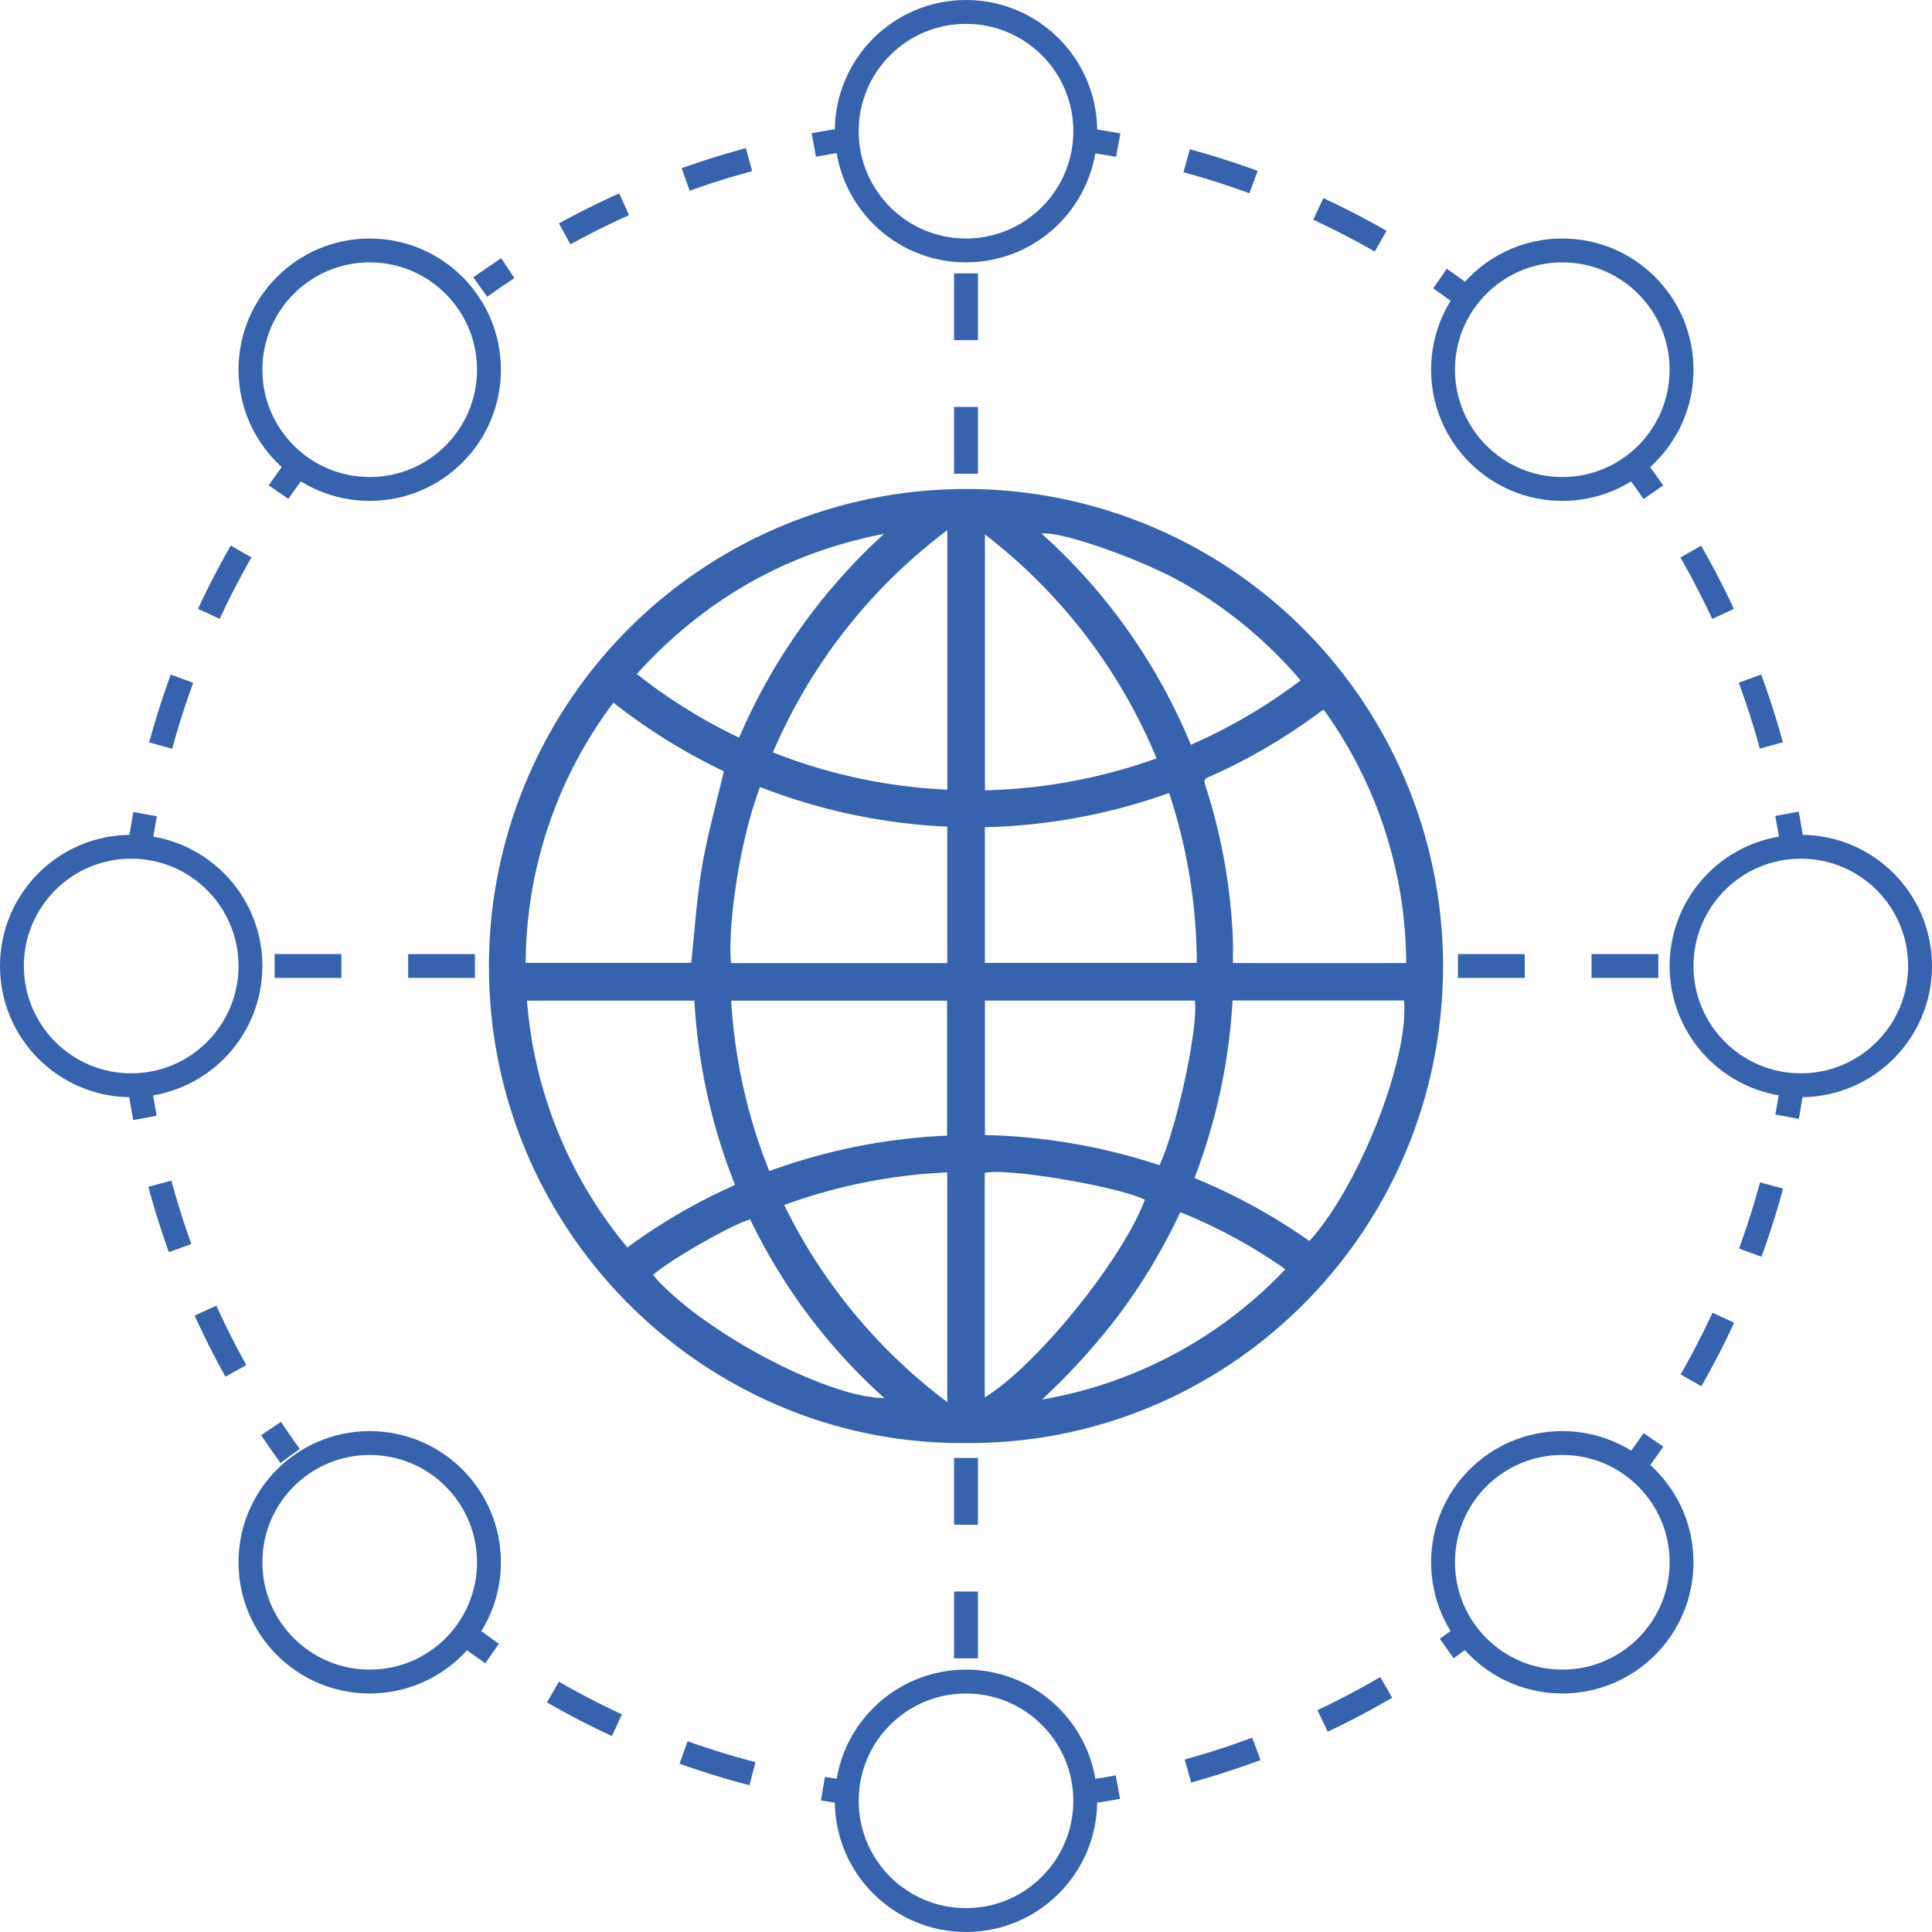 <svg xmlns="http://www.w3.org/2000/svg" viewBox="0 0 405 405"><defs><style>.a,.b,.c,.d,.e,.f,.g,.h,.i,.j,.l{fill:none;}.a,.b,.c,.e,.f,.g,.h,.i,.j,.l{stroke:#3762ae;stroke-miterlimit:10;stroke-width:5px;}.b{stroke-dasharray:13.92 13.92;}.c{stroke-dasharray:14.711 14.711;}.e{stroke-dasharray:14.706 14.706;}.f{stroke-dasharray:14.769 14.769;}.g{stroke-dasharray:15.075 15.075;}.h{stroke-dasharray:15.106 15.106;}.i{stroke-dasharray:14.15 14.15;}.j{stroke-dasharray:14.72 14.72;}.k{fill:#3762ae;}.l{stroke-dasharray:14;}</style></defs><title>Logo</title><path class="a" d="M225,76.75q-3.473.499-6.908,1.135" transform="translate(-47.5 -47.5)"/><path class="b" d="M204.52,80.965a174.851,174.851,0,0,0-44.679,19.038" transform="translate(-47.5 -47.5)"/><path class="a" d="M153.946,103.713q-2.925,1.923-5.771,3.96" transform="translate(-47.5 -47.5)"/><path class="a" d="M355.037,109.99q-2.793-2.099-5.675-4.091" transform="translate(-47.5 -47.5)"/><path class="c" d="M336.919,98.059a173.915,173.915,0,0,0-47.795-18.643" transform="translate(-47.5 -47.5)"/><path class="a" d="M281.909,77.929Q278.48,77.296,275,76.794" transform="translate(-47.5 -47.5)"/><path class="d" d="M390.001,145.001" transform="translate(-47.5 -47.5)"/><path class="a" d="M423.25,225q-.499-3.473-1.135-6.908" transform="translate(-47.5 -47.5)"/><path class="e" d="M418.828,203.76a174.941,174.941,0,0,0-20.688-46.935" transform="translate(-47.5 -47.5)"/><path class="a" d="M394.089,150.682q-1.988-2.881-4.088-5.682" transform="translate(-47.5 -47.5)"/><path class="d" d="M423.25,225" transform="translate(-47.5 -47.5)"/><path class="a" d="M390.024,355.018q2.099-2.793,4.09-5.676" transform="translate(-47.5 -47.5)"/><path class="f" d="M401.982,336.848a173.922,173.922,0,0,0,18.666-48.004" transform="translate(-47.5 -47.5)"/><path class="a" d="M422.129,281.597q.626-3.429,1.122-6.911" transform="translate(-47.5 -47.5)"/><path class="a" d="M274.933,423.259q3.473-.498,6.908-1.133" transform="translate(-47.5 -47.5)"/><path class="g" d="M296.53,418.748A174.98,174.98,0,0,0,344.516,397.286" transform="translate(-47.5 -47.5)"/><path class="a" d="M350.774,393.073q2.861-2.016,5.64-4.145" transform="translate(-47.5 -47.5)"/><path class="a" d="M144.982,390.024q2.8,2.104,5.673,4.098" transform="translate(-47.5 -47.5)"/><path class="h" d="M163.414,402.2a168.529,168.529,0,0,0,49.169,18.843" transform="translate(-47.5 -47.5)"/><path class="a" d="M220.013,422.455q3.431.575,6.928,1.019" transform="translate(-47.5 -47.5)"/><path class="a" d="M76.741,274.936q.498,3.473,1.133,6.908" transform="translate(-47.5 -47.5)"/><path class="i" d="M81.009,295.64a174.874,174.874,0,0,0,19.498,45.35" transform="translate(-47.5 -47.5)"/><path class="a" d="M104.313,346.96q1.941,2.913,3.996,5.747" transform="translate(-47.5 -47.5)"/><path class="a" d="M109.976,144.982q-2.099,2.793-4.09,5.676" transform="translate(-47.5 -47.5)"/><path class="j" d="M98.043,163.109A173.917,173.917,0,0,0,79.401,210.941" transform="translate(-47.5 -47.5)"/><path class="a" d="M77.916,218.161q-.631,3.428-1.131,6.909" transform="translate(-47.5 -47.5)"/><circle class="a" cx="202.5" cy="27.5" r="25"/><circle class="a" cx="202.5" cy="377.5" r="25"/><circle class="a" cx="77.5" cy="327.5" r="25"/><circle class="a" cx="377.5" cy="202.5" r="25"/><circle class="a" cx="27.5" cy="202.5" r="25"/><circle class="a" cx="77.5" cy="77.5" r="25"/><circle class="a" cx="327.5" cy="327.5" r="25"/><circle class="a" cx="327.5" cy="77.5" r="25"/><path class="k" d="M249.831,349.996c-54.334.429-99.912-44.203-99.831-100.018A100,100,0,1,1,350,250.04C349.947,305.969,304.685,350.472,249.831,349.996ZM199.24,209.181a123.612,123.612,0,0,1-23.153-14.384,91.29,91.29,0,0,0-18.385,54.552h34.696c.744-6.864,1.153-13.614,2.283-20.242C195.815,222.454,197.666,215.923,199.24,209.181Zm143.038,40.202a91.446,91.446,0,0,0-17.279-53.096,4.075,4.075,0,0,0-.49.254,120.667,120.667,0,0,1-23.765,13.91c-.941.414-.833.871-.582,1.652a119.971,119.971,0,0,1,5.784,32.406c.058,1.602.008,3.208.008,4.875Zm-36.4,7.838a123.179,123.179,0,0,1-7.986,37.235,121.243,121.243,0,0,1,24.085,13.19c10.396-11.367,20.975-38.272,19.841-50.425Zm-112.813.041H157.975a91.545,91.545,0,0,0,21.045,51.731A121.051,121.051,0,0,1,201.589,295.897,122.566,122.566,0,0,1,193.066,257.262ZM246.078,220.783a122.676,122.676,0,0,1-39.256-8.309c-4.377,11.527-6.782,29.183-6.095,36.916h45.351Zm-.049,64.775v-28.289h-45.247a113.74,113.74,0,0,0,7.978,35.727A124.055,124.055,0,0,1,246.028,285.558Zm46.554-71.825a123.065,123.065,0,0,1-38.63,7.171v28.452h44.429A114.627,114.627,0,0,0,292.583,213.734ZM290.561,291.764c3.638-7.725,8.228-29.214,7.406-34.522H253.969v28.197A124.935,124.935,0,0,1,290.561,291.764ZM246.09,158.633a114.467,114.467,0,0,0-36.563,46.588,113.329,113.329,0,0,0,36.563,7.817Zm43.86,47.84a114.09,114.09,0,0,0-35.981-46.933v53.637A114.286,114.286,0,0,0,289.951,206.473Zm-43.873,86.795a114.424,114.424,0,0,0-34.196,6.833,114.852,114.852,0,0,0,34.196,41.326Zm41.427,5.731c-5.712-2.826-29.012-6.737-33.579-5.625v47.075C264.908,333.675,282.729,311.65,287.505,298.999Zm32.638-108.87a92.348,92.348,0,0,0-24.571-20.38c-8.84-5.043-25.741-10.973-29.744-10.407a121.574,121.574,0,0,1,31.303,44.293A113.543,113.543,0,0,0,320.142,190.13ZM180.99,188.786A112.586,112.586,0,0,0,202.436,202.137,123.894,123.894,0,0,1,232.813,159.415C212.301,163.382,195.135,173.188,180.99,188.786ZM294.921,301.596a122.734,122.734,0,0,1-12.56,21.104,137.095,137.095,0,0,1-16.444,18.187,91.667,91.667,0,0,0,51.036-27.322A109.994,109.994,0,0,0,294.921,301.596Zm-90.157,1.519c-3.845,1.053-17.091,8.659-20.384,11.663,10.009,11.672,36.443,25.762,48.525,25.8A119.97,119.97,0,0,1,204.764,303.114Z" transform="translate(-47.5 -47.5)"/><line class="l" x1="202.5" y1="305.629" x2="202.5" y2="352.5"/><line class="l" x1="202.5" y1="57.306" x2="202.5" y2="104.177"/><line class="l" x1="57.565" y1="202.5" x2="104.435" y2="202.5"/><line class="l" x1="305.629" y1="202.5" x2="352.5" y2="202.5"/></svg>